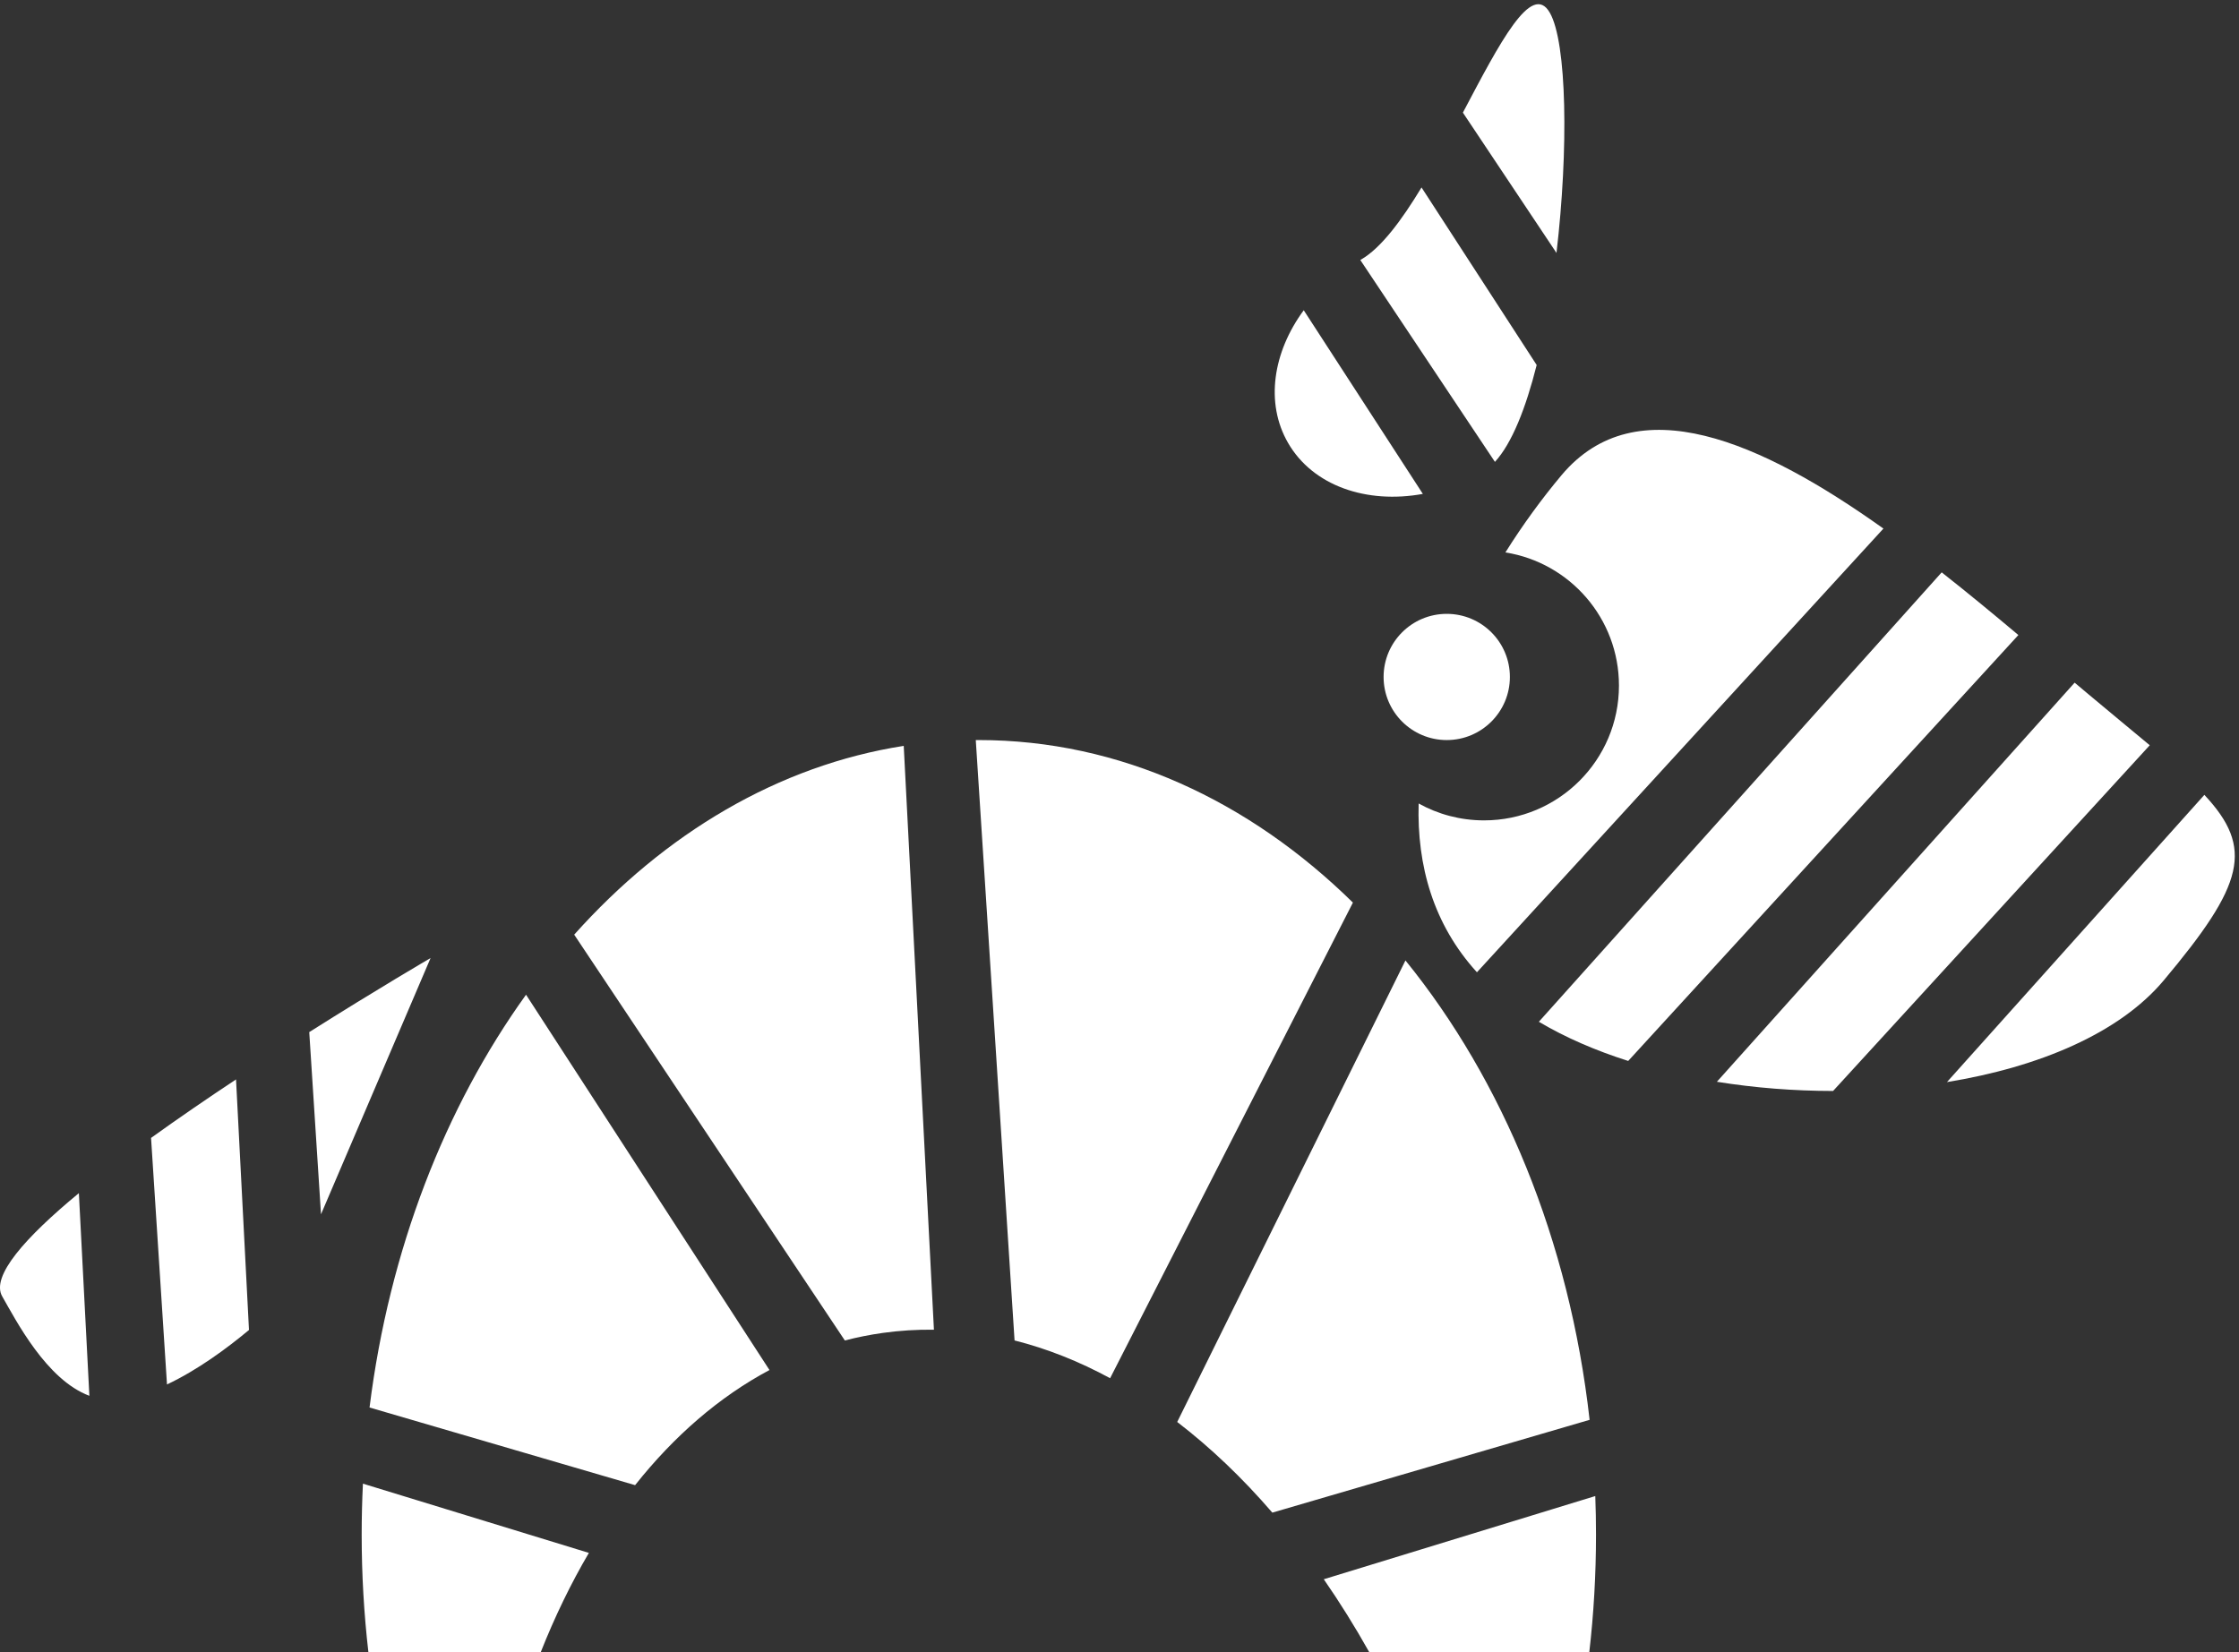 <?xml version="1.0" encoding="UTF-8" standalone="no"?>
<svg width="84px" height="62px" viewBox="0 0 84 62" version="1.1" xmlns="http://www.w3.org/2000/svg" xmlns:xlink="http://www.w3.org/1999/xlink">
    <rect x="0" y="0" width="84" height="62" fill="#333333" stroke="none"/>
    <!-- Generator: Sketch 41.2 (35397) - http://www.bohemiancoding.com/sketch -->
    <title>Logo</title>
    <desc>Created with Sketch.</desc>
    <defs></defs>
    <g id="Pages" stroke="none" stroke-width="1" fill="none" fill-rule="evenodd">
        <g id="Homepage" transform="translate(-930, -1662)" fill="#FFFFFF">
            <g id="footer" transform="translate(0, 1632)">
                <g id="Logotype" transform="translate(930, 30)">
                    <g id="Logo">
                        <path d="M21.542,35.073 C24.939,31.272 29.205,28.724 33.905,27.989 L35.038,49.898 C34.398,49.889 33.755,49.929 33.112,50.019 C32.632,50.087 32.16,50.181 31.696,50.302 L21.542,35.073 Z M19.735,37.327 C16.703,41.542 14.604,46.887 13.864,52.817 L23.827,55.731 C25.291,53.885 26.985,52.415 28.868,51.411 L19.735,37.327 Z M50.757,33.87 C46.863,30.043 41.999,27.771 36.723,27.771 C36.685,27.771 36.647,27.771 36.608,27.771 L38.063,50.301 C39.282,50.608 40.482,51.086 41.648,51.718 L50.757,33.87 Z M52.728,36.041 C56.373,40.532 58.88,46.541 59.637,53.28 L47.734,56.762 C46.612,55.461 45.416,54.32 44.165,53.36 L52.728,36.041 Z M59.85,56.14 C59.868,56.62 59.877,57.102 59.877,57.587 C59.877,59.086 59.791,60.56 59.625,62 L51.371,62 C50.833,61.041 50.263,60.126 49.664,59.262 L59.85,56.14 Z M13.616,55.675 C13.585,56.307 13.569,56.945 13.569,57.587 C13.569,59.086 13.655,60.56 13.821,62 L20.286,62 C20.813,60.67 21.417,59.423 22.093,58.273 L13.616,55.675 Z" id="Combined-Shape"></path>
                        <path d="M9.341,49.908 C8.516,50.596 7.408,51.414 6.265,51.952 L5.667,42.701 C6.698,41.959 7.785,41.215 8.855,40.506 L9.341,49.908 Z M12.043,45.567 L16.154,35.951 C16.154,35.951 14.175,37.104 11.602,38.73 L12.043,45.567 Z M3.353,52.378 C1.742,51.778 0.597,49.543 0.083,48.647 C-0.349,47.893 0.944,46.437 2.959,44.773 L3.353,52.378 Z" id="Combined-Shape"></path>
                        <path d="M80.652,27.966 C79.989,27.411 79.227,26.788 78.37,26.068 C78.194,25.921 78.015,25.77 77.834,25.617 L64.412,40.594 C65.833,40.823 67.306,40.938 68.771,40.939 L80.652,27.966 Z M82.701,29.828 C84.569,31.828 84.201,33.186 81.175,36.791 C79.51,38.776 76.489,40.045 73.043,40.606 L82.701,29.828 Z M75.723,23.83 C74.8,23.054 73.834,22.255 72.846,21.478 L57.733,38.342 C58.727,38.933 59.861,39.423 61.085,39.812 L75.723,23.83 Z M70.66,19.835 C66.089,16.577 61.395,14.481 58.582,17.833 C57.847,18.71 57.132,19.687 56.478,20.73 C58.893,21.113 60.738,23.204 60.738,25.726 C60.738,28.52 58.472,30.785 55.677,30.785 C54.786,30.785 53.95,30.555 53.223,30.151 C53.155,32.483 53.776,34.691 55.41,36.485 L70.66,19.835 Z" id="Combined-Shape"></path>
                        <path d="M57.651,13.697 C57.244,15.318 56.719,16.643 56.085,17.332 L51.034,9.756 C51.044,9.751 51.053,9.745 51.063,9.74 C51.813,9.306 52.583,8.271 53.331,7.034 L57.651,13.697 Z M58.394,9.491 C58.851,5.603 58.787,1.591 58.143,0.475 C57.462,-0.705 56.271,1.596 54.883,4.226 L58.394,9.491 Z M53.381,18.534 C51.273,18.92 49.255,18.234 48.324,16.621 C47.459,15.124 47.755,13.214 48.912,11.642 L53.381,18.534 Z" id="Combined-Shape"></path>
                        <ellipse id="Oval-5" cx="54.277" cy="25.403" rx="2.369" ry="2.368"></ellipse>
                    </g>
                </g>
            </g>
        </g>
    </g>
</svg>